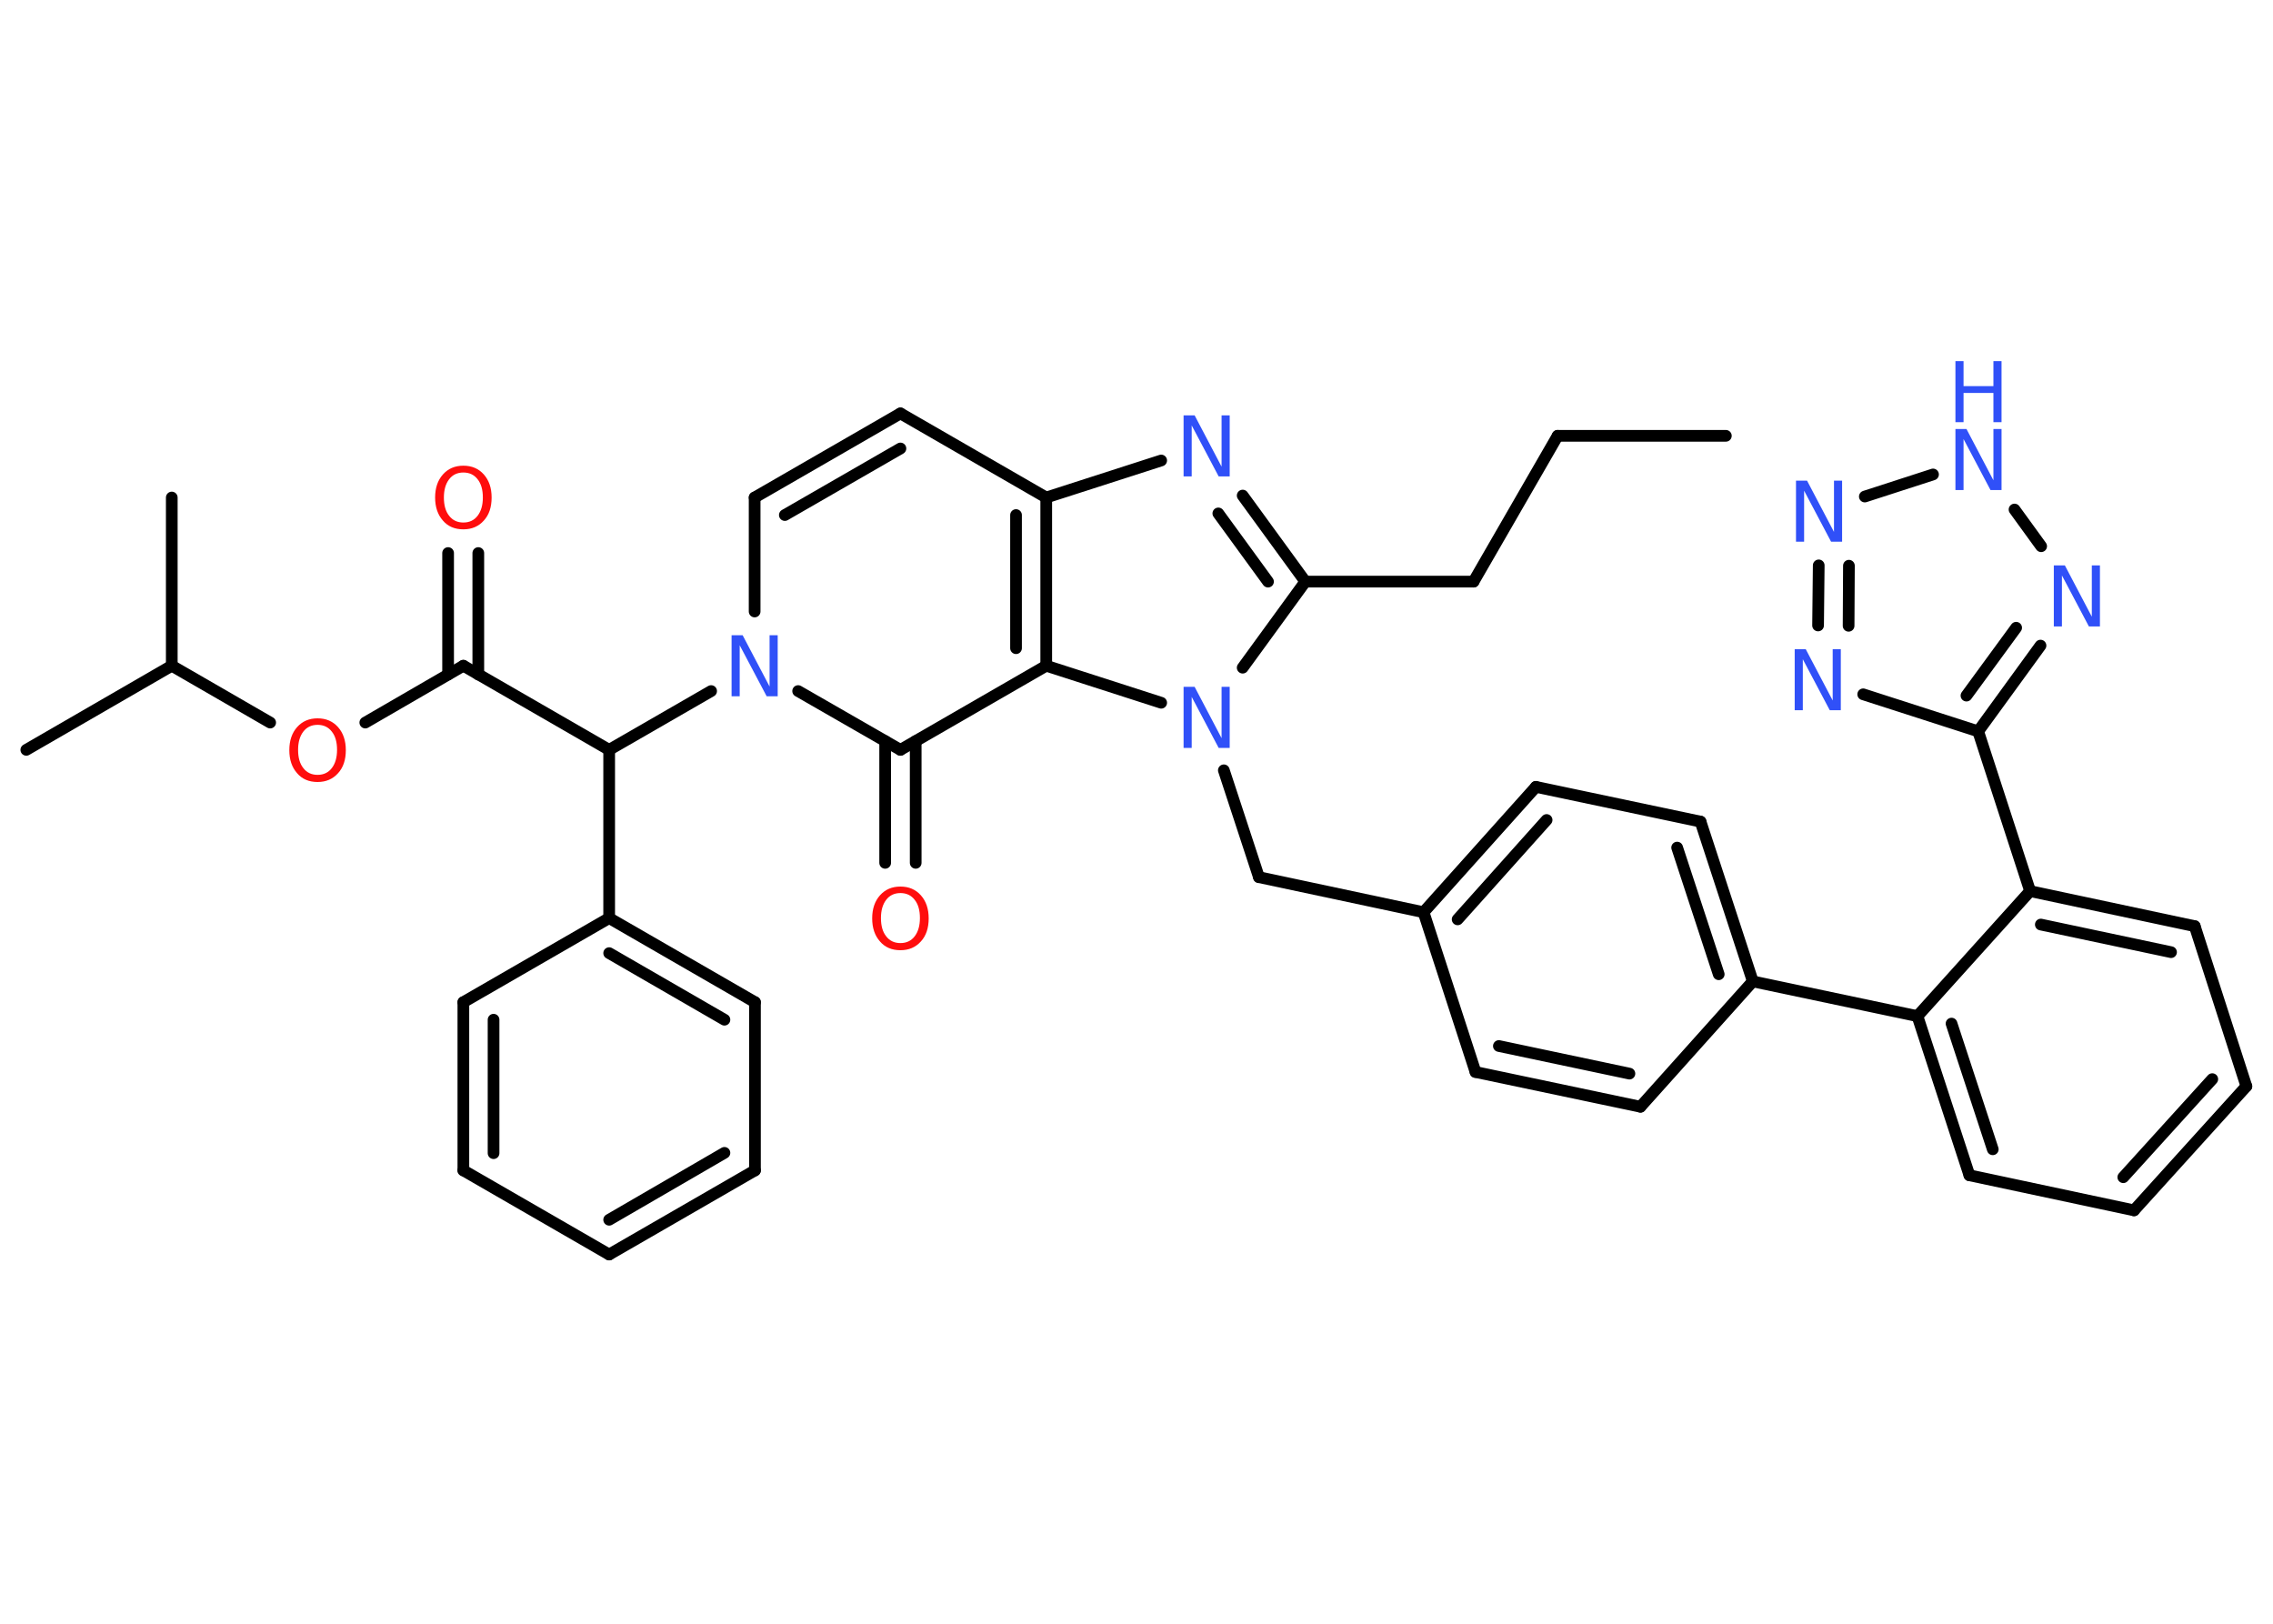 <?xml version='1.0' encoding='UTF-8'?>
<!DOCTYPE svg PUBLIC "-//W3C//DTD SVG 1.1//EN" "http://www.w3.org/Graphics/SVG/1.1/DTD/svg11.dtd">
<svg version='1.2' xmlns='http://www.w3.org/2000/svg' xmlns:xlink='http://www.w3.org/1999/xlink' width='70.0mm' height='50.0mm' viewBox='0 0 70.0 50.0'>
  <desc>Generated by the Chemistry Development Kit (http://github.com/cdk)</desc>
  <g stroke-linecap='round' stroke-linejoin='round' stroke='#000000' stroke-width='.36' fill='#3050F8'>
    <rect x='.0' y='.0' width='70.0' height='50.0' fill='#FFFFFF' stroke='none'/>
    <g id='mol1' class='mol'>
      <line id='mol1bnd1' class='bond' x1='53.15' y1='13.42' x2='47.97' y2='13.42'/>
      <line id='mol1bnd2' class='bond' x1='47.97' y1='13.42' x2='45.38' y2='17.91'/>
      <line id='mol1bnd3' class='bond' x1='45.38' y1='17.91' x2='40.2' y2='17.91'/>
      <g id='mol1bnd4' class='bond'>
        <line x1='40.2' y1='17.91' x2='38.27' y2='15.26'/>
        <line x1='39.05' y1='17.91' x2='37.52' y2='15.81'/>
      </g>
      <line id='mol1bnd5' class='bond' x1='35.76' y1='14.18' x2='32.22' y2='15.32'/>
      <line id='mol1bnd6' class='bond' x1='32.22' y1='15.32' x2='27.73' y2='12.73'/>
      <g id='mol1bnd7' class='bond'>
        <line x1='27.73' y1='12.73' x2='23.24' y2='15.32'/>
        <line x1='27.73' y1='13.81' x2='24.17' y2='15.86'/>
      </g>
      <line id='mol1bnd8' class='bond' x1='23.24' y1='15.32' x2='23.24' y2='18.83'/>
      <line id='mol1bnd9' class='bond' x1='21.9' y1='21.28' x2='18.76' y2='23.09'/>
      <line id='mol1bnd10' class='bond' x1='18.76' y1='23.09' x2='14.27' y2='20.5'/>
      <g id='mol1bnd11' class='bond'>
        <line x1='13.8' y1='20.77' x2='13.8' y2='17.03'/>
        <line x1='14.73' y1='20.77' x2='14.73' y2='17.03'/>
      </g>
      <line id='mol1bnd12' class='bond' x1='14.27' y1='20.5' x2='11.25' y2='22.25'/>
      <line id='mol1bnd13' class='bond' x1='8.32' y1='22.25' x2='5.29' y2='20.5'/>
      <line id='mol1bnd14' class='bond' x1='5.29' y1='20.5' x2='.81' y2='23.09'/>
      <line id='mol1bnd15' class='bond' x1='5.29' y1='20.5' x2='5.29' y2='15.32'/>
      <line id='mol1bnd16' class='bond' x1='18.76' y1='23.09' x2='18.76' y2='28.27'/>
      <g id='mol1bnd17' class='bond'>
        <line x1='23.25' y1='30.86' x2='18.76' y2='28.27'/>
        <line x1='22.31' y1='31.4' x2='18.76' y2='29.35'/>
      </g>
      <line id='mol1bnd18' class='bond' x1='23.25' y1='30.86' x2='23.25' y2='36.04'/>
      <g id='mol1bnd19' class='bond'>
        <line x1='18.76' y1='38.63' x2='23.25' y2='36.04'/>
        <line x1='18.76' y1='37.56' x2='22.31' y2='35.5'/>
      </g>
      <line id='mol1bnd20' class='bond' x1='18.76' y1='38.63' x2='14.27' y2='36.04'/>
      <g id='mol1bnd21' class='bond'>
        <line x1='14.27' y1='30.86' x2='14.27' y2='36.04'/>
        <line x1='15.2' y1='31.4' x2='15.2' y2='35.51'/>
      </g>
      <line id='mol1bnd22' class='bond' x1='18.76' y1='28.27' x2='14.27' y2='30.86'/>
      <line id='mol1bnd23' class='bond' x1='24.58' y1='21.28' x2='27.73' y2='23.09'/>
      <g id='mol1bnd24' class='bond'>
        <line x1='28.2' y1='22.82' x2='28.2' y2='26.57'/>
        <line x1='27.26' y1='22.82' x2='27.26' y2='26.57'/>
      </g>
      <line id='mol1bnd25' class='bond' x1='27.73' y1='23.09' x2='32.22' y2='20.5'/>
      <g id='mol1bnd26' class='bond'>
        <line x1='32.22' y1='20.5' x2='32.22' y2='15.32'/>
        <line x1='31.29' y1='19.96' x2='31.29' y2='15.86'/>
      </g>
      <line id='mol1bnd27' class='bond' x1='32.22' y1='20.5' x2='35.76' y2='21.64'/>
      <line id='mol1bnd28' class='bond' x1='40.2' y1='17.91' x2='38.27' y2='20.56'/>
      <line id='mol1bnd29' class='bond' x1='37.69' y1='23.72' x2='38.77' y2='27.01'/>
      <line id='mol1bnd30' class='bond' x1='38.77' y1='27.01' x2='43.84' y2='28.09'/>
      <g id='mol1bnd31' class='bond'>
        <line x1='47.3' y1='24.23' x2='43.84' y2='28.09'/>
        <line x1='47.63' y1='25.25' x2='44.89' y2='28.31'/>
      </g>
      <line id='mol1bnd32' class='bond' x1='47.3' y1='24.23' x2='52.37' y2='25.3'/>
      <g id='mol1bnd33' class='bond'>
        <line x1='53.98' y1='30.22' x2='52.37' y2='25.3'/>
        <line x1='52.93' y1='30.0' x2='51.65' y2='26.1'/>
      </g>
      <line id='mol1bnd34' class='bond' x1='53.98' y1='30.22' x2='59.05' y2='31.29'/>
      <g id='mol1bnd35' class='bond'>
        <line x1='59.05' y1='31.29' x2='60.65' y2='36.19'/>
        <line x1='60.1' y1='31.52' x2='61.37' y2='35.39'/>
      </g>
      <line id='mol1bnd36' class='bond' x1='60.65' y1='36.19' x2='65.72' y2='37.27'/>
      <g id='mol1bnd37' class='bond'>
        <line x1='65.72' y1='37.27' x2='69.18' y2='33.45'/>
        <line x1='65.39' y1='36.25' x2='68.13' y2='33.23'/>
      </g>
      <line id='mol1bnd38' class='bond' x1='69.18' y1='33.45' x2='67.59' y2='28.52'/>
      <g id='mol1bnd39' class='bond'>
        <line x1='67.59' y1='28.52' x2='62.52' y2='27.44'/>
        <line x1='66.86' y1='29.32' x2='62.85' y2='28.47'/>
      </g>
      <line id='mol1bnd40' class='bond' x1='59.05' y1='31.29' x2='62.52' y2='27.44'/>
      <line id='mol1bnd41' class='bond' x1='62.52' y1='27.44' x2='60.92' y2='22.52'/>
      <line id='mol1bnd42' class='bond' x1='60.92' y1='22.52' x2='57.38' y2='21.38'/>
      <g id='mol1bnd43' class='bond'>
        <line x1='56.01' y1='17.41' x2='55.99' y2='19.26'/>
        <line x1='56.94' y1='17.42' x2='56.93' y2='19.27'/>
      </g>
      <line id='mol1bnd44' class='bond' x1='57.43' y1='15.29' x2='59.53' y2='14.61'/>
      <line id='mol1bnd45' class='bond' x1='62.04' y1='15.69' x2='62.86' y2='16.82'/>
      <g id='mol1bnd46' class='bond'>
        <line x1='60.92' y1='22.52' x2='62.84' y2='19.88'/>
        <line x1='60.56' y1='21.42' x2='62.09' y2='19.33'/>
      </g>
      <line id='mol1bnd47' class='bond' x1='53.98' y1='30.22' x2='50.52' y2='34.08'/>
      <g id='mol1bnd48' class='bond'>
        <line x1='45.44' y1='33.01' x2='50.52' y2='34.08'/>
        <line x1='46.16' y1='32.21' x2='50.18' y2='33.06'/>
      </g>
      <line id='mol1bnd49' class='bond' x1='43.84' y1='28.09' x2='45.44' y2='33.01'/>
      <path id='mol1atm5' class='atom' d='M36.45 12.79h.34l.83 1.58v-1.58h.25v1.88h-.34l-.83 -1.57v1.57h-.25v-1.88z' stroke='none'/>
      <path id='mol1atm9' class='atom' d='M22.53 19.56h.34l.83 1.58v-1.58h.25v1.88h-.34l-.83 -1.57v1.57h-.25v-1.88z' stroke='none'/>
      <path id='mol1atm12' class='atom' d='M14.27 14.55q-.28 .0 -.44 .21q-.16 .21 -.16 .56q.0 .36 .16 .56q.16 .21 .44 .21q.28 .0 .44 -.21q.16 -.21 .16 -.56q.0 -.36 -.16 -.56q-.16 -.21 -.44 -.21zM14.27 14.34q.39 .0 .63 .27q.24 .27 .24 .71q.0 .45 -.24 .71q-.24 .27 -.63 .27q-.4 .0 -.63 -.27q-.24 -.27 -.24 -.71q.0 -.44 .24 -.71q.24 -.27 .63 -.27z' stroke='none' fill='#FF0D0D'/>
      <path id='mol1atm13' class='atom' d='M9.78 22.32q-.28 .0 -.44 .21q-.16 .21 -.16 .56q.0 .36 .16 .56q.16 .21 .44 .21q.28 .0 .44 -.21q.16 -.21 .16 -.56q.0 -.36 -.16 -.56q-.16 -.21 -.44 -.21zM9.78 22.12q.39 .0 .63 .27q.24 .27 .24 .71q.0 .45 -.24 .71q-.24 .27 -.63 .27q-.4 .0 -.63 -.27q-.24 -.27 -.24 -.71q.0 -.44 .24 -.71q.24 -.27 .63 -.27z' stroke='none' fill='#FF0D0D'/>
      <path id='mol1atm24' class='atom' d='M27.73 27.5q-.28 .0 -.44 .21q-.16 .21 -.16 .56q.0 .36 .16 .56q.16 .21 .44 .21q.28 .0 .44 -.21q.16 -.21 .16 -.56q.0 -.36 -.16 -.56q-.16 -.21 -.44 -.21zM27.73 27.3q.39 .0 .63 .27q.24 .27 .24 .71q.0 .45 -.24 .71q-.24 .27 -.63 .27q-.4 .0 -.63 -.27q-.24 -.27 -.24 -.71q.0 -.44 .24 -.71q.24 -.27 .63 -.27z' stroke='none' fill='#FF0D0D'/>
      <path id='mol1atm26' class='atom' d='M36.45 21.15h.34l.83 1.58v-1.58h.25v1.88h-.34l-.83 -1.57v1.57h-.25v-1.88z' stroke='none'/>
      <path id='mol1atm39' class='atom' d='M55.27 19.99h.34l.83 1.58v-1.58h.25v1.88h-.34l-.83 -1.57v1.57h-.25v-1.88z' stroke='none'/>
      <path id='mol1atm40' class='atom' d='M55.31 14.8h.34l.83 1.58v-1.58h.25v1.88h-.34l-.83 -1.57v1.57h-.25v-1.88z' stroke='none'/>
      <g id='mol1atm41' class='atom'>
        <path d='M60.22 13.21h.34l.83 1.58v-1.58h.25v1.88h-.34l-.83 -1.57v1.57h-.25v-1.88z' stroke='none'/>
        <path d='M60.22 11.12h.25v.77h.92v-.77h.25v1.88h-.25v-.9h-.92v.9h-.25v-1.88z' stroke='none'/>
      </g>
      <path id='mol1atm42' class='atom' d='M63.25 17.41h.34l.83 1.58v-1.58h.25v1.88h-.34l-.83 -1.57v1.57h-.25v-1.88z' stroke='none'/>
    </g>
  </g>
</svg>
